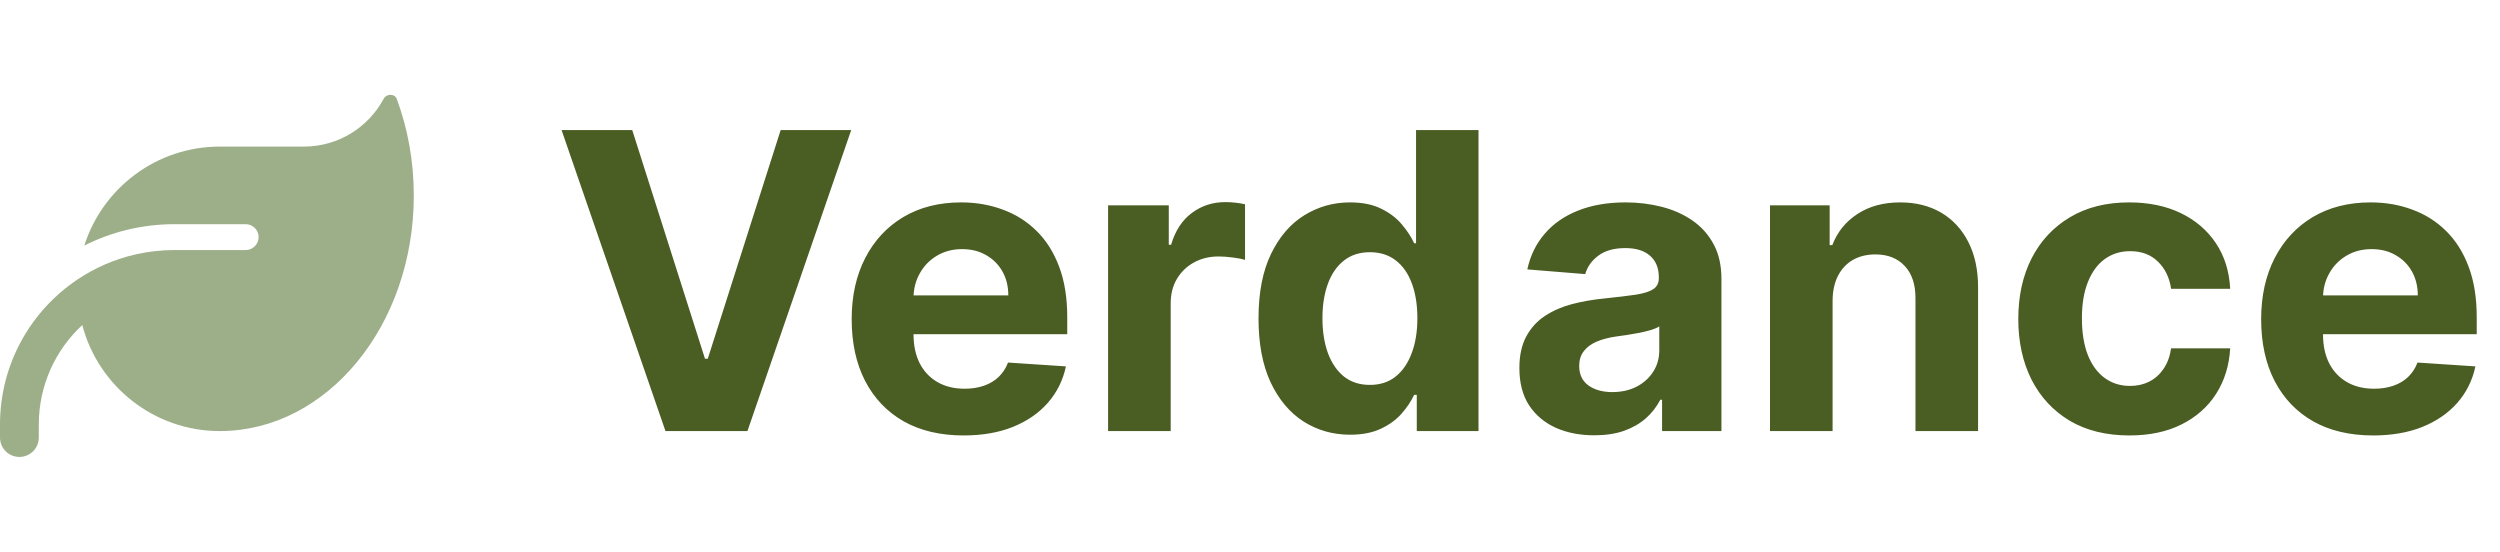 <svg width="145" height="32" viewBox="0 0 145 32" fill="none" xmlns="http://www.w3.org/2000/svg">
<path d="M12.75 8.502C9.066 8.502 5.948 10.916 4.889 14.244C6.464 13.447 8.241 13.002 10.125 13.002H14.25C14.662 13.002 15 13.339 15 13.752C15 14.164 14.662 14.502 14.25 14.502H13.5H10.125C9.347 14.502 8.592 14.591 7.866 14.755C6.652 15.031 5.522 15.524 4.519 16.194C1.795 18.008 0 21.106 0 24.627V25.377C0 26 0.502 26.502 1.125 26.502C1.748 26.502 2.25 26 2.25 25.377V24.627C2.25 22.344 3.22 20.291 4.772 18.852C5.7 22.391 8.92 25.002 12.75 25.002H12.797C18.989 24.969 24 18.866 24 11.342C24 9.345 23.648 7.447 23.011 5.736C22.889 5.413 22.416 5.427 22.252 5.731C21.37 7.381 19.627 8.502 17.625 8.502H12.75Z" fill="#9CAF88"/>
<path d="M36.67 7.545L40.889 20.807H41.051L45.278 7.545H49.369L43.352 25H38.597L32.571 7.545H36.67ZM55.891 25.256C54.545 25.256 53.386 24.983 52.414 24.438C51.448 23.886 50.704 23.108 50.181 22.102C49.658 21.091 49.397 19.895 49.397 18.514C49.397 17.168 49.658 15.986 50.181 14.969C50.704 13.952 51.44 13.159 52.389 12.591C53.343 12.023 54.462 11.739 55.746 11.739C56.61 11.739 57.414 11.878 58.158 12.156C58.908 12.429 59.562 12.841 60.119 13.392C60.681 13.943 61.119 14.636 61.431 15.472C61.744 16.301 61.9 17.273 61.9 18.386V19.384H50.846V17.134H58.482C58.482 16.611 58.369 16.148 58.141 15.744C57.914 15.341 57.599 15.026 57.195 14.798C56.798 14.565 56.334 14.449 55.806 14.449C55.255 14.449 54.766 14.577 54.34 14.832C53.92 15.082 53.59 15.421 53.352 15.847C53.113 16.267 52.991 16.736 52.985 17.253V19.392C52.985 20.04 53.104 20.599 53.343 21.071C53.587 21.543 53.931 21.906 54.374 22.162C54.818 22.418 55.343 22.546 55.951 22.546C56.354 22.546 56.724 22.489 57.059 22.375C57.394 22.261 57.681 22.091 57.92 21.864C58.158 21.636 58.34 21.358 58.465 21.028L61.823 21.25C61.653 22.057 61.303 22.761 60.775 23.364C60.252 23.96 59.576 24.426 58.746 24.761C57.923 25.091 56.971 25.256 55.891 25.256ZM64.269 25V11.909H67.789V14.193H67.925C68.164 13.381 68.565 12.767 69.127 12.352C69.69 11.932 70.337 11.722 71.07 11.722C71.252 11.722 71.448 11.733 71.658 11.756C71.869 11.778 72.053 11.81 72.212 11.849V15.071C72.042 15.02 71.806 14.974 71.505 14.935C71.204 14.895 70.928 14.875 70.678 14.875C70.144 14.875 69.667 14.992 69.246 15.224C68.832 15.452 68.502 15.77 68.258 16.179C68.019 16.588 67.9 17.06 67.9 17.594V25H64.269ZM78.304 25.213C77.31 25.213 76.409 24.957 75.602 24.446C74.801 23.929 74.165 23.171 73.693 22.171C73.227 21.165 72.994 19.932 72.994 18.472C72.994 16.972 73.236 15.724 73.719 14.73C74.202 13.73 74.844 12.983 75.645 12.489C76.452 11.989 77.335 11.739 78.296 11.739C79.028 11.739 79.639 11.864 80.128 12.114C80.622 12.358 81.02 12.665 81.321 13.034C81.628 13.398 81.861 13.756 82.02 14.108H82.131V7.545H85.753V25H82.173V22.903H82.02C81.849 23.267 81.608 23.628 81.296 23.986C80.989 24.338 80.588 24.631 80.094 24.864C79.605 25.097 79.008 25.213 78.304 25.213ZM79.454 22.324C80.04 22.324 80.534 22.165 80.938 21.847C81.347 21.523 81.659 21.071 81.875 20.491C82.097 19.912 82.207 19.233 82.207 18.454C82.207 17.676 82.099 17 81.883 16.426C81.668 15.852 81.355 15.409 80.946 15.097C80.537 14.784 80.04 14.628 79.454 14.628C78.858 14.628 78.355 14.79 77.946 15.114C77.537 15.438 77.227 15.886 77.017 16.46C76.807 17.034 76.702 17.699 76.702 18.454C76.702 19.216 76.807 19.889 77.017 20.474C77.233 21.054 77.543 21.509 77.946 21.838C78.355 22.162 78.858 22.324 79.454 22.324ZM92.471 25.247C91.636 25.247 90.891 25.102 90.238 24.812C89.585 24.517 89.067 24.082 88.687 23.509C88.312 22.929 88.124 22.207 88.124 21.344C88.124 20.616 88.258 20.006 88.525 19.511C88.792 19.017 89.156 18.619 89.616 18.318C90.076 18.017 90.599 17.79 91.184 17.636C91.775 17.483 92.394 17.375 93.042 17.312C93.803 17.233 94.417 17.159 94.883 17.091C95.349 17.017 95.687 16.909 95.897 16.767C96.107 16.625 96.212 16.415 96.212 16.136V16.085C96.212 15.546 96.042 15.128 95.701 14.832C95.366 14.537 94.888 14.389 94.269 14.389C93.616 14.389 93.096 14.534 92.71 14.824C92.323 15.108 92.067 15.466 91.942 15.898L88.585 15.625C88.755 14.829 89.09 14.142 89.59 13.562C90.09 12.977 90.735 12.528 91.525 12.216C92.32 11.898 93.241 11.739 94.286 11.739C95.013 11.739 95.71 11.824 96.374 11.994C97.045 12.165 97.638 12.429 98.156 12.787C98.678 13.145 99.09 13.605 99.391 14.168C99.692 14.724 99.843 15.392 99.843 16.171V25H96.4V23.185H96.298C96.087 23.594 95.806 23.954 95.454 24.267C95.102 24.574 94.678 24.815 94.184 24.991C93.69 25.162 93.119 25.247 92.471 25.247ZM93.511 22.741C94.045 22.741 94.516 22.636 94.925 22.426C95.335 22.21 95.656 21.921 95.888 21.557C96.121 21.193 96.238 20.781 96.238 20.321V18.932C96.124 19.006 95.968 19.074 95.769 19.136C95.576 19.193 95.357 19.247 95.113 19.298C94.869 19.344 94.624 19.386 94.38 19.426C94.136 19.46 93.914 19.491 93.715 19.52C93.289 19.582 92.917 19.682 92.599 19.818C92.281 19.954 92.033 20.139 91.857 20.372C91.681 20.599 91.593 20.884 91.593 21.224C91.593 21.719 91.772 22.097 92.13 22.358C92.494 22.614 92.954 22.741 93.511 22.741ZM106.29 17.432V25H102.66V11.909H106.12V14.219H106.273C106.563 13.457 107.049 12.855 107.731 12.412C108.413 11.963 109.239 11.739 110.211 11.739C111.12 11.739 111.913 11.938 112.589 12.335C113.265 12.733 113.79 13.301 114.165 14.04C114.54 14.773 114.728 15.648 114.728 16.665V25H111.097V17.312C111.103 16.511 110.898 15.886 110.484 15.438C110.069 14.983 109.498 14.756 108.771 14.756C108.282 14.756 107.85 14.861 107.475 15.071C107.106 15.281 106.816 15.588 106.606 15.992C106.401 16.389 106.296 16.869 106.29 17.432ZM123.504 25.256C122.163 25.256 121.01 24.972 120.044 24.403C119.084 23.829 118.345 23.034 117.828 22.017C117.317 21 117.061 19.829 117.061 18.506C117.061 17.165 117.32 15.989 117.837 14.977C118.359 13.96 119.101 13.168 120.061 12.599C121.021 12.026 122.163 11.739 123.487 11.739C124.629 11.739 125.629 11.946 126.487 12.361C127.345 12.776 128.024 13.358 128.524 14.108C129.024 14.858 129.3 15.739 129.351 16.75H125.925C125.828 16.097 125.572 15.571 125.158 15.173C124.749 14.77 124.212 14.568 123.547 14.568C122.984 14.568 122.493 14.722 122.072 15.028C121.658 15.329 121.334 15.77 121.101 16.349C120.868 16.929 120.751 17.631 120.751 18.454C120.751 19.29 120.865 20 121.092 20.585C121.325 21.171 121.652 21.616 122.072 21.923C122.493 22.23 122.984 22.384 123.547 22.384C123.962 22.384 124.334 22.298 124.663 22.128C124.999 21.957 125.274 21.71 125.49 21.386C125.712 21.057 125.857 20.662 125.925 20.202H129.351C129.294 21.202 129.021 22.082 128.533 22.844C128.05 23.599 127.382 24.19 126.53 24.616C125.678 25.043 124.669 25.256 123.504 25.256ZM137.641 25.256C136.295 25.256 135.136 24.983 134.164 24.438C133.198 23.886 132.454 23.108 131.931 22.102C131.408 21.091 131.147 19.895 131.147 18.514C131.147 17.168 131.408 15.986 131.931 14.969C132.454 13.952 133.19 13.159 134.138 12.591C135.093 12.023 136.212 11.739 137.496 11.739C138.36 11.739 139.164 11.878 139.908 12.156C140.658 12.429 141.312 12.841 141.869 13.392C142.431 13.943 142.869 14.636 143.181 15.472C143.494 16.301 143.65 17.273 143.65 18.386V19.384H132.596V17.134H140.232C140.232 16.611 140.119 16.148 139.891 15.744C139.664 15.341 139.349 15.026 138.945 14.798C138.548 14.565 138.085 14.449 137.556 14.449C137.005 14.449 136.516 14.577 136.09 14.832C135.67 15.082 135.34 15.421 135.102 15.847C134.863 16.267 134.741 16.736 134.735 17.253V19.392C134.735 20.04 134.854 20.599 135.093 21.071C135.337 21.543 135.681 21.906 136.124 22.162C136.567 22.418 137.093 22.546 137.701 22.546C138.104 22.546 138.474 22.489 138.809 22.375C139.144 22.261 139.431 22.091 139.67 21.864C139.908 21.636 140.09 21.358 140.215 21.028L143.573 21.25C143.403 22.057 143.053 22.761 142.525 23.364C142.002 23.96 141.326 24.426 140.496 24.761C139.673 25.091 138.721 25.256 137.641 25.256Z" fill="#4A5D23"/>
</svg>
